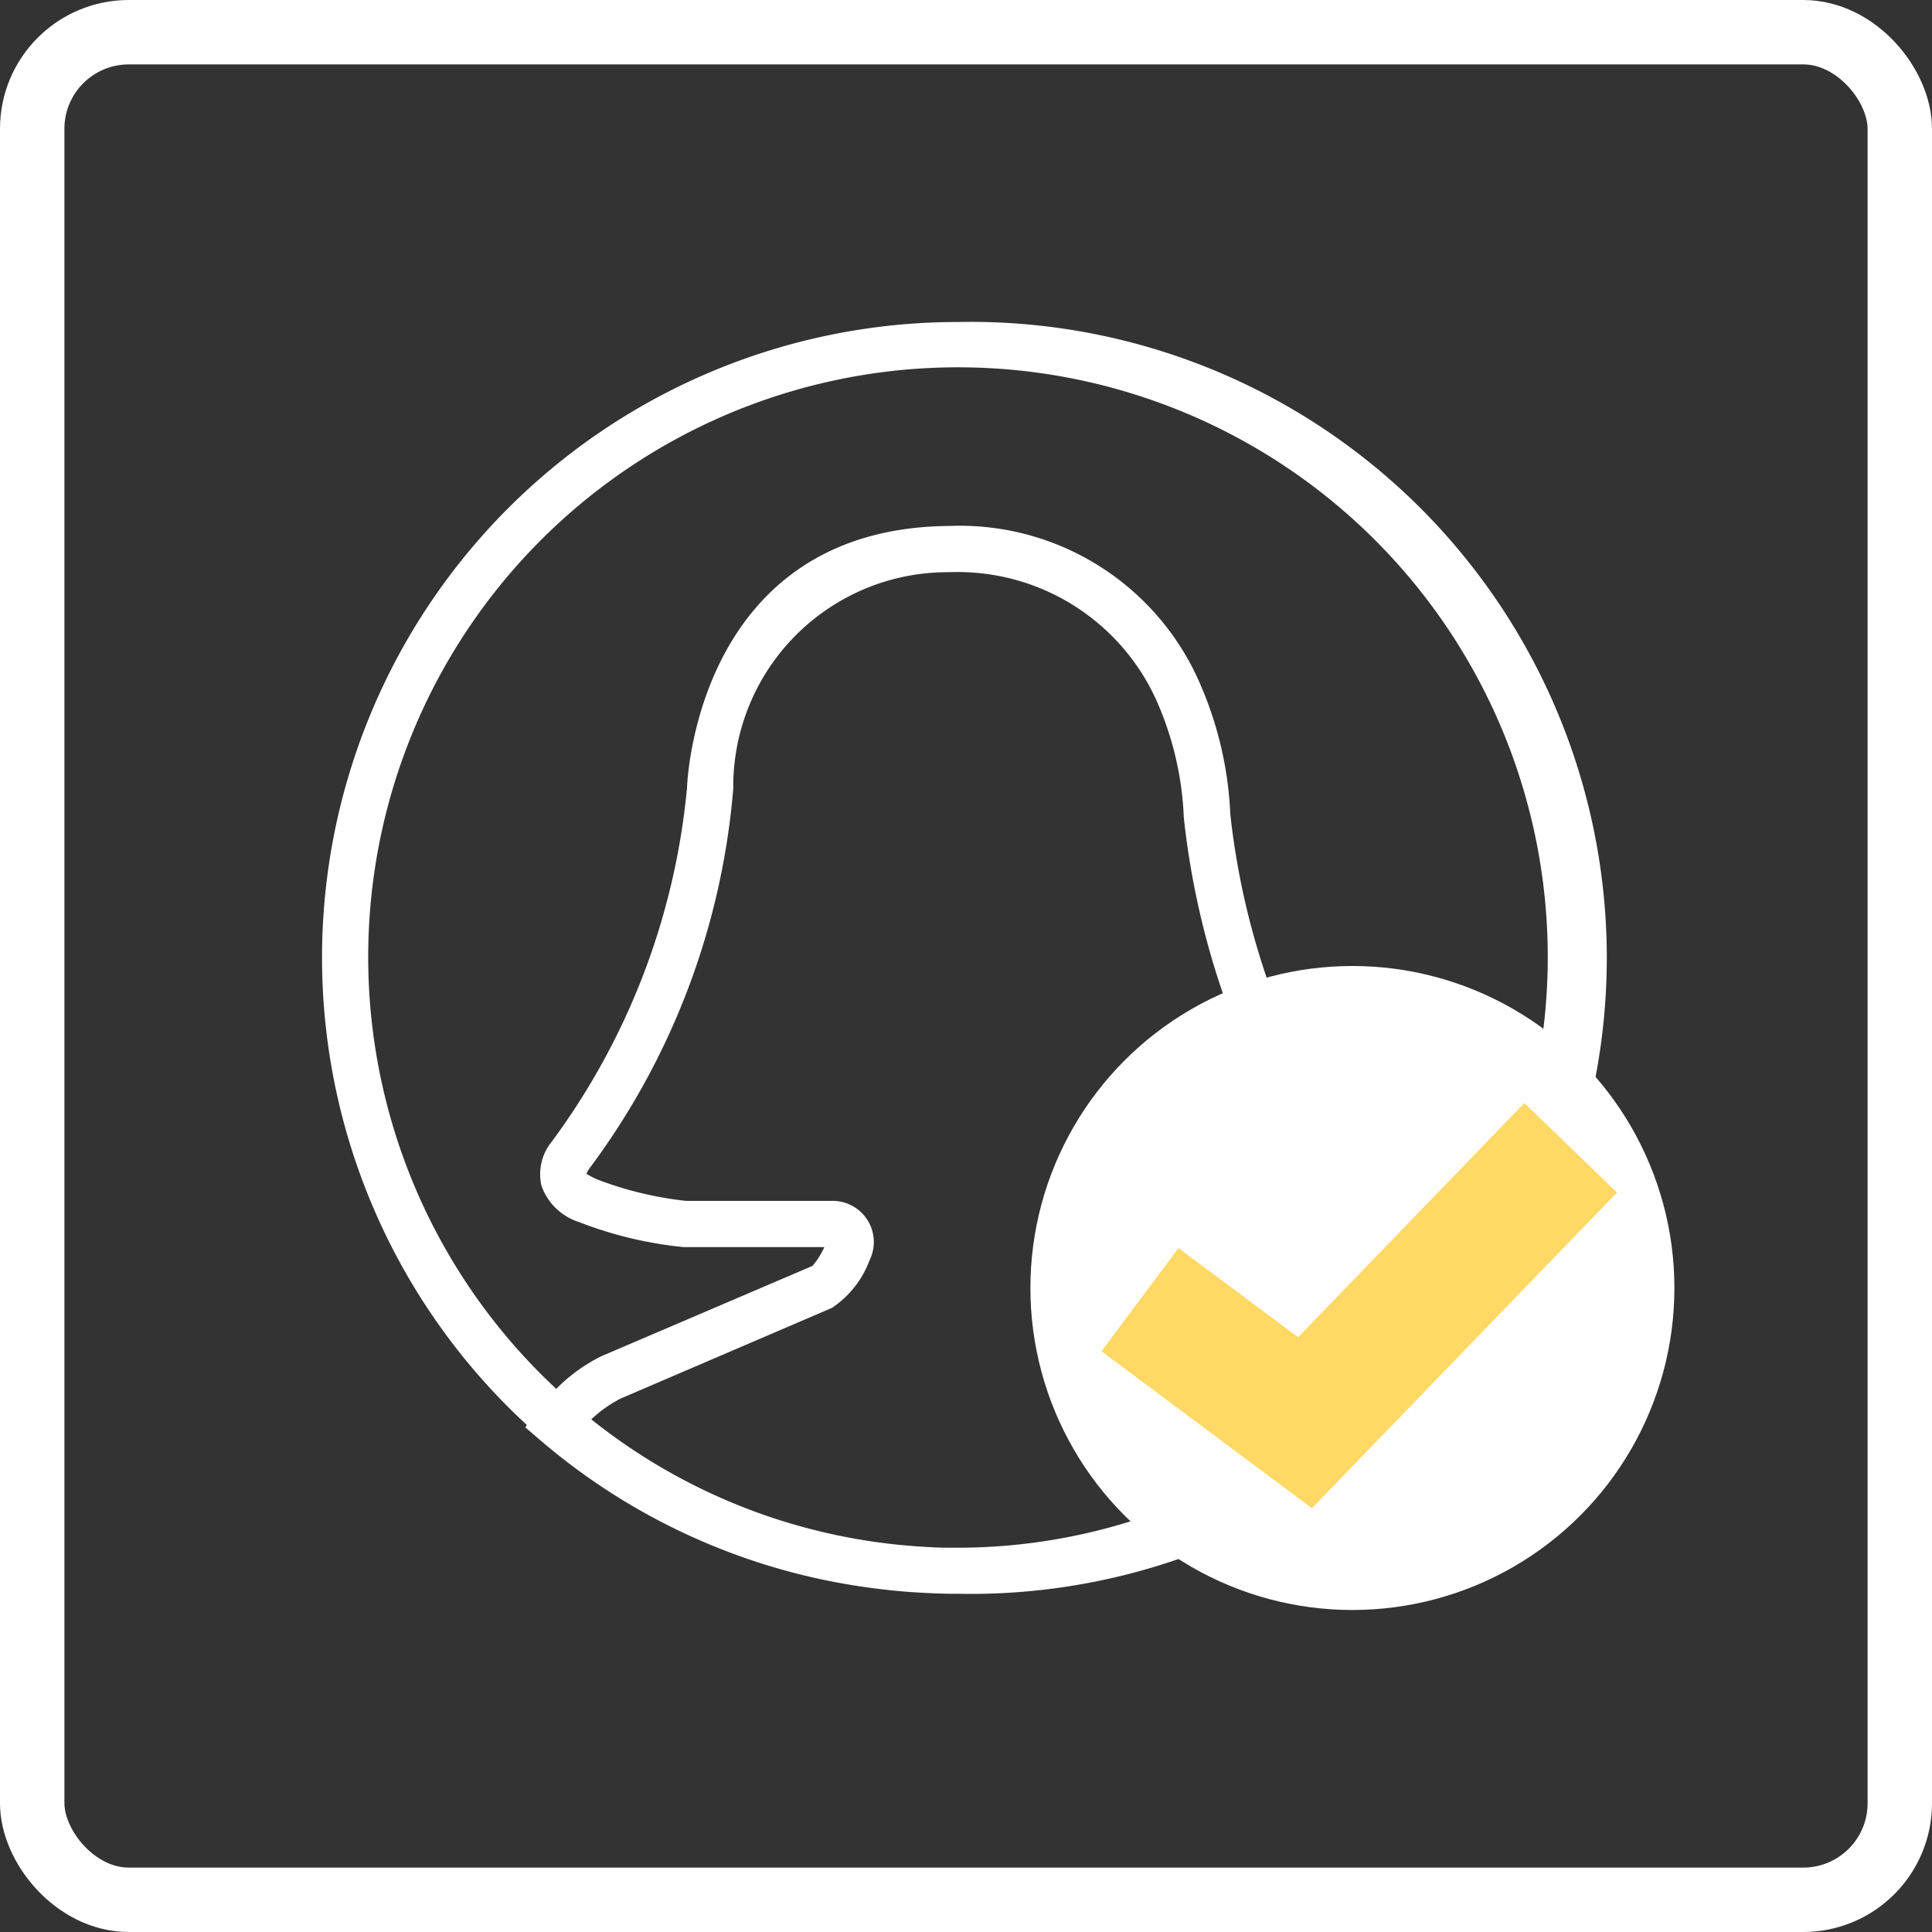 <svg xmlns="http://www.w3.org/2000/svg" width="30" height="30" viewBox="0 0 30 30">
  <rect x="0" y="0" width="30" height="30" fill="#333333" stroke="none"/>
  <g id="Approve_user" data-name="Approve user" transform="translate(-1106 -139)">
    <g id="Group_835" data-name="Group 835" transform="translate(-135 -136)">
      <path id="user" d="M9.876,0A9.87,9.87,0,0,0,3.182,17.128l-.026.035.253.217a9.868,9.868,0,0,0,4.913,2.248c.128.02.257.037.386.052s.281.031.422.04c.208.015.417.025.628.028l.066,0h.051A9.876,9.876,0,1,0,9.876,0ZM9.845,19.033l-.1,0c-.172,0-.343-.01-.513-.022A9.108,9.108,0,0,1,4.182,17.04a1.936,1.936,0,0,1,.455-.323l3.281-1.408a1.529,1.529,0,0,0,.585-.741.639.639,0,0,0-.573-.921l-2.279,0a5.506,5.506,0,0,1-1.375-.332c-.111-.047-.157-.084-.17-.087a.385.385,0,0,1,.051-.09A11.431,11.431,0,0,0,6.386,7.247,3.33,3.33,0,0,1,9.738,3.885,3.386,3.386,0,0,1,13,5.975a4.95,4.95,0,0,1,.382,1.718,12.534,12.534,0,0,0,1.905,5.421.3.3,0,0,1,.034.227.265.265,0,0,1-.12.166,1.444,1.444,0,0,1-.861.145l-2.392-.005a.6.6,0,0,0-.564.412.617.617,0,0,0,.192.688,3.143,3.143,0,0,0,.4.285l2.736,1.655a1.98,1.98,0,0,1,.608.515A9.044,9.044,0,0,1,9.845,19.033Zm6.046-2.261a2.661,2.661,0,0,0-.823-.707l-2.736-1.655c-.006,0-.025-.014-.068-.045h1.99a2.147,2.147,0,0,0,1.318-.242.977.977,0,0,0,.449-.609,1.022,1.022,0,0,0-.117-.772,11.825,11.825,0,0,1-1.8-5.1,5.661,5.661,0,0,0-.444-1.965A4.067,4.067,0,0,0,9.738,3.167C5.8,3.2,5.669,7.191,5.668,7.232a10.954,10.954,0,0,1-2.1,5.495.8.8,0,0,0-.159.69.914.914,0,0,0,.584.56,6.124,6.124,0,0,0,1.624.388H7.8a1.209,1.209,0,0,1-.184.292l-3.273,1.4-.019.009a2.64,2.64,0,0,0-.687.5,9.158,9.158,0,1,1,12.255.2Z" transform="translate(1246 280)" fill="#fff"/>
      <circle id="Ellipse_24" data-name="Ellipse 24" cx="5" cy="5" r="5" transform="translate(1257 290)" fill="#fff"/>
      <path id="Path_1530" data-name="Path 1530" d="M-4.073,2324.629l2.232,2.288,4.743-3.571" transform="translate(899.072 -2001.465) rotate(-9)" fill="none" stroke="#ffd866" stroke-width="2"/>
    </g>
    <g id="Rectangle_1629" data-name="Rectangle 1629" transform="translate(1107 140)" fill="none" stroke="#fff" stroke-width="1">
      <rect width="28" height="28" rx="1" stroke="none"/>
      <rect x="-0.5" y="-0.5" width="29" height="29" rx="1.5" fill="none"/>
    </g>
  </g>
</svg>
